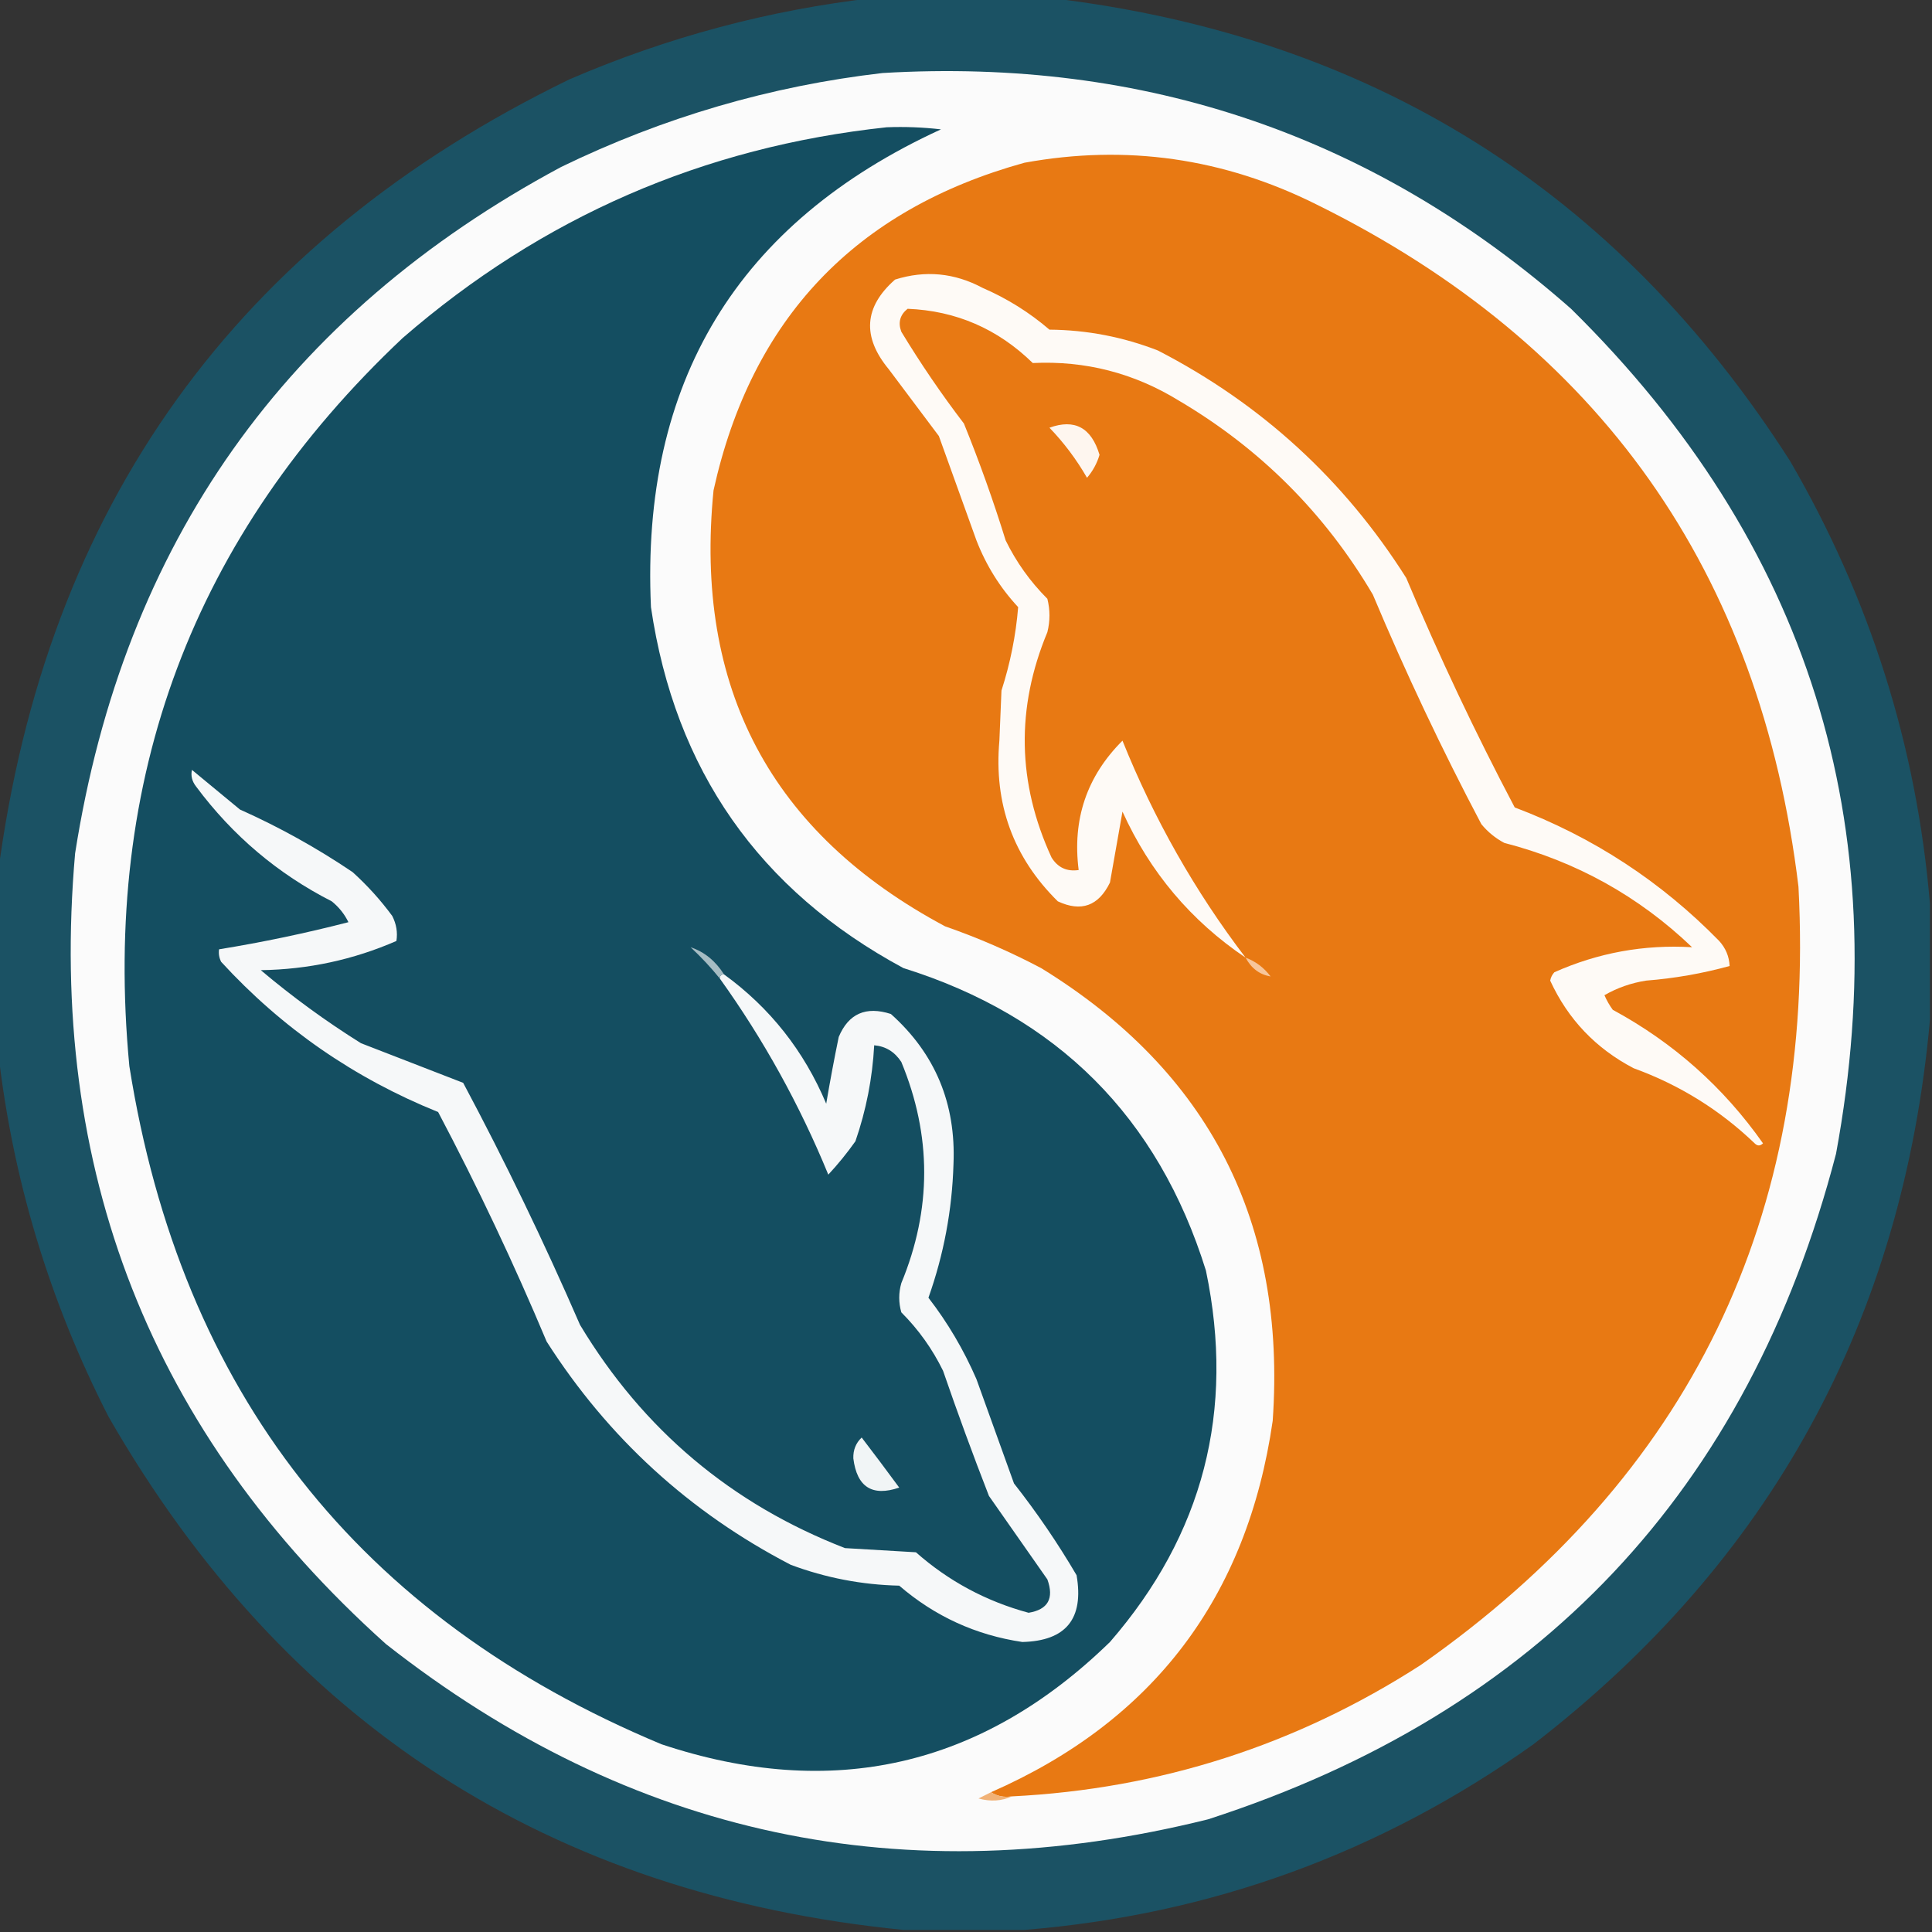 <?xml version="1.0" encoding="UTF-8"?>
<!DOCTYPE svg PUBLIC "-//W3C//DTD SVG 1.1//EN" "http://www.w3.org/Graphics/SVG/1.1/DTD/svg11.dtd">
<svg xmlns="http://www.w3.org/2000/svg" version="1.1" width="463px" height="463px" style="shape-rendering:geometricPrecision; text-rendering:geometricPrecision; image-rendering:optimizeQuality; fill-rule:evenodd; clip-rule:evenodd" xmlns:xlink="http://www.w3.org/1999/xlink">
<rect width="100%" height="100%" fill="#333333" stroke="none"/>
<g><path style="opacity:0.999" fill="#1b5264" d="M 209.5,-0.5 C 223.5,-0.5 237.5,-0.5 251.5,-0.5C 328.336,8.549 387.503,45.548 429,110.5C 448.145,143.43 459.312,178.764 462.5,216.5C 462.5,225.833 462.5,235.167 462.5,244.5C 456.019,316.308 424.352,374.142 367.5,418C 330.917,444.028 290.25,458.861 245.5,462.5C 235.833,462.5 226.167,462.5 216.5,462.5C 131.751,454.062 68.251,413.062 26,339.5C 11.774,311.667 2.941,282.334 -0.5,251.5C -0.5,237.5 -0.5,223.5 -0.5,209.5C 11.008,121.277 56.675,57.777 136.5,19C 159.994,8.878 184.328,2.378 209.5,-0.5 Z"/></g>
<g><path style="opacity:1" fill="#fbfbfb" d="M 211.5,17.5 C 274.504,13.777 329.504,32.61 376.5,74C 433.407,130.066 454.574,197.566 440,276.5C 418.994,357.173 368.827,410.34 289.5,436C 216.823,454.075 151.156,440.075 92.5,394C 36.189,343.497 11.355,280.33 18,204.5C 29.654,130.214 68.488,75.381 134.5,40C 159.003,28.106 184.669,20.606 211.5,17.5 Z"/></g>
<g><path style="opacity:1" fill="#144e61" d="M 212.5,30.5 C 216.846,30.334 221.179,30.501 225.5,31C 176.705,53.395 153.539,91.561 156,145.5C 161.752,184.531 181.918,213.364 216.5,232C 253.368,243.535 277.535,267.702 289,304.5C 296.022,338.08 288.355,367.747 266,393.5C 235.241,423.454 199.408,431.621 158.5,418C 85.87,387.68 43.37,333.513 31,255.5C 24.434,186.517 46.267,128.35 96.5,81C 129.885,52.038 168.551,35.205 212.5,30.5 Z"/></g>
<g><path style="opacity:1" fill="#e87913" d="M 242.5,430.5 C 240.585,430.784 238.919,430.451 237.5,429.5C 276.388,412.443 298.888,382.776 305,340.5C 308.311,292.952 289.811,256.786 249.5,232C 242.081,228.083 234.414,224.75 226.5,222C 184.771,199.716 166.271,164.883 171,117.5C 180.098,76.402 204.931,50.236 245.5,39C 269.908,34.546 293.241,37.88 315.5,49C 383.372,82.521 421.872,137.021 431,212.5C 435.164,291.666 404.997,353.832 340.5,399C 310.668,418.222 278.001,428.722 242.5,430.5 Z"/></g>
<g><path style="opacity:1" fill="#fefaf6" d="M 298.5,229.5 C 285.399,220.66 275.566,208.993 269,194.5C 268,200.167 267,205.833 266,211.5C 263.265,217.122 259.099,218.622 253.5,216C 242.817,205.459 238.15,192.626 239.5,177.5C 239.667,173.5 239.833,169.5 240,165.5C 242.115,158.924 243.448,152.258 244,145.5C 239.666,140.84 236.332,135.506 234,129.5C 230.997,121.156 227.997,112.822 225,104.5C 221,99.167 217,93.833 213,88.5C 206.552,80.716 207.052,73.549 214.5,67C 221.738,64.719 228.738,65.385 235.5,69C 241.365,71.542 246.699,74.875 251.5,79C 260.471,79.076 269.137,80.743 277.5,84C 302.285,96.801 322.119,114.968 337,138.5C 344.864,157.227 353.531,175.56 363,193.5C 381.723,200.565 398.056,211.232 412,225.5C 413.559,227.217 414.392,229.217 414.5,231.5C 407.957,233.301 401.29,234.468 394.5,235C 390.905,235.561 387.572,236.728 384.5,238.5C 385.04,239.748 385.707,240.915 386.5,242C 401.033,249.869 413.033,260.536 422.5,274C 421.833,274.667 421.167,274.667 420.5,274C 412.14,265.988 402.473,259.988 391.5,256C 382.432,251.265 375.765,244.265 371.5,235C 371.645,234.228 371.978,233.561 372.5,233C 382.992,228.322 393.992,226.322 405.5,227C 392.716,214.773 377.716,206.439 360.5,202C 358.376,200.878 356.543,199.378 355,197.5C 345.531,179.56 336.864,161.227 329,142.5C 317.5,123 302,107.5 282.5,96C 271.762,89.399 260.096,86.399 247.5,87C 239.112,78.802 229.112,74.469 217.5,74C 215.675,75.466 215.175,77.299 216,79.5C 220.609,87.107 225.609,94.441 231,101.5C 234.727,110.681 238.061,120.015 241,129.5C 243.557,134.723 246.891,139.39 251,143.5C 251.667,146.167 251.667,148.833 251,151.5C 243.446,169.645 243.78,187.645 252,205.5C 253.509,207.919 255.675,208.919 258.5,208.5C 256.951,196.36 260.451,186.027 269,177.5C 276.538,196.254 286.371,213.587 298.5,229.5 Z"/></g>
<g><path style="opacity:1" fill="#fef6ef" d="M 251.5,102.5 C 257.551,100.312 261.551,102.478 263.5,109C 262.888,111.058 261.888,112.891 260.5,114.5C 257.978,110.112 254.978,106.112 251.5,102.5 Z"/></g>
<g><path style="opacity:1" fill="#f6f8f9" d="M 172.5,234.5 C 172.5,233.833 172.833,233.5 173.5,233.5C 184.515,241.503 192.682,251.836 198,264.5C 198.908,259.147 199.908,253.813 201,248.5C 203.354,242.905 207.521,241.072 213.5,243C 224.121,252.497 229.121,264.497 228.5,279C 228.174,289.978 226.174,300.645 222.5,311C 227.114,316.969 230.948,323.469 234,330.5C 237.008,338.86 240.008,347.194 243,355.5C 248.494,362.487 253.494,369.82 258,377.5C 259.802,387.92 255.468,393.253 245,393.5C 233.861,391.847 224.027,387.347 215.5,380C 206.555,379.796 197.888,378.13 189.5,375C 165.246,362.415 145.746,344.582 131,321.5C 123.152,302.804 114.486,284.47 105,266.5C 84.907,258.394 67.573,246.394 53,230.5C 52.517,229.552 52.35,228.552 52.5,227.5C 62.939,225.804 73.272,223.637 83.5,221C 82.547,219.045 81.213,217.378 79.5,216C 66.563,209.403 55.73,200.236 47,188.5C 46.018,187.241 45.685,185.908 46,184.5C 49.833,187.667 53.667,190.833 57.5,194C 66.952,198.225 75.952,203.225 84.5,209C 88.036,212.201 91.203,215.701 94,219.5C 94.991,221.447 95.325,223.447 95,225.5C 84.688,230.001 73.854,232.334 62.5,232.5C 70.056,238.881 78.056,244.715 86.5,250C 94.683,253.171 102.85,256.338 111,259.5C 121.09,278.418 130.423,297.752 139,317.5C 154.103,342.609 175.27,360.442 202.5,371C 208.167,371.333 213.833,371.667 219.5,372C 227.326,378.915 236.326,383.748 246.5,386.5C 251.15,385.734 252.65,383.068 251,378.5C 246.333,371.833 241.667,365.167 237,358.5C 233.137,348.577 229.47,338.577 226,328.5C 223.443,323.277 220.109,318.61 216,314.5C 215.333,312.167 215.333,309.833 216,307.5C 223.308,289.807 223.308,272.141 216,254.5C 214.429,252.077 212.263,250.744 209.5,250.5C 209.076,258.375 207.576,266.042 205,273.5C 202.993,276.336 200.826,279.003 198.5,281.5C 191.63,264.752 182.963,249.086 172.5,234.5 Z"/></g>
<g><path style="opacity:1" fill="#a6bcc3" d="M 173.5,233.5 C 172.833,233.5 172.5,233.833 172.5,234.5C 170.4,231.896 168.067,229.396 165.5,227C 168.805,228.114 171.472,230.281 173.5,233.5 Z"/></g>
<g><path style="opacity:1" fill="#f7c69b" d="M 298.5,229.5 C 300.886,230.373 302.886,231.873 304.5,234C 301.879,233.573 299.879,232.073 298.5,229.5 Z"/></g>
<g><path style="opacity:1" fill="#f1f5f6" d="M 206.5,344.5 C 209.459,348.364 212.459,352.364 215.5,356.5C 209.028,358.707 205.361,356.373 204.5,349.5C 204.437,347.486 205.103,345.819 206.5,344.5 Z"/></g>
<g><path style="opacity:1" fill="#f1b277" d="M 237.5,429.5 C 238.919,430.451 240.585,430.784 242.5,430.5C 240.034,431.634 237.367,431.801 234.5,431C 235.527,430.487 236.527,429.987 237.5,429.5 Z"/></g>
</svg>
